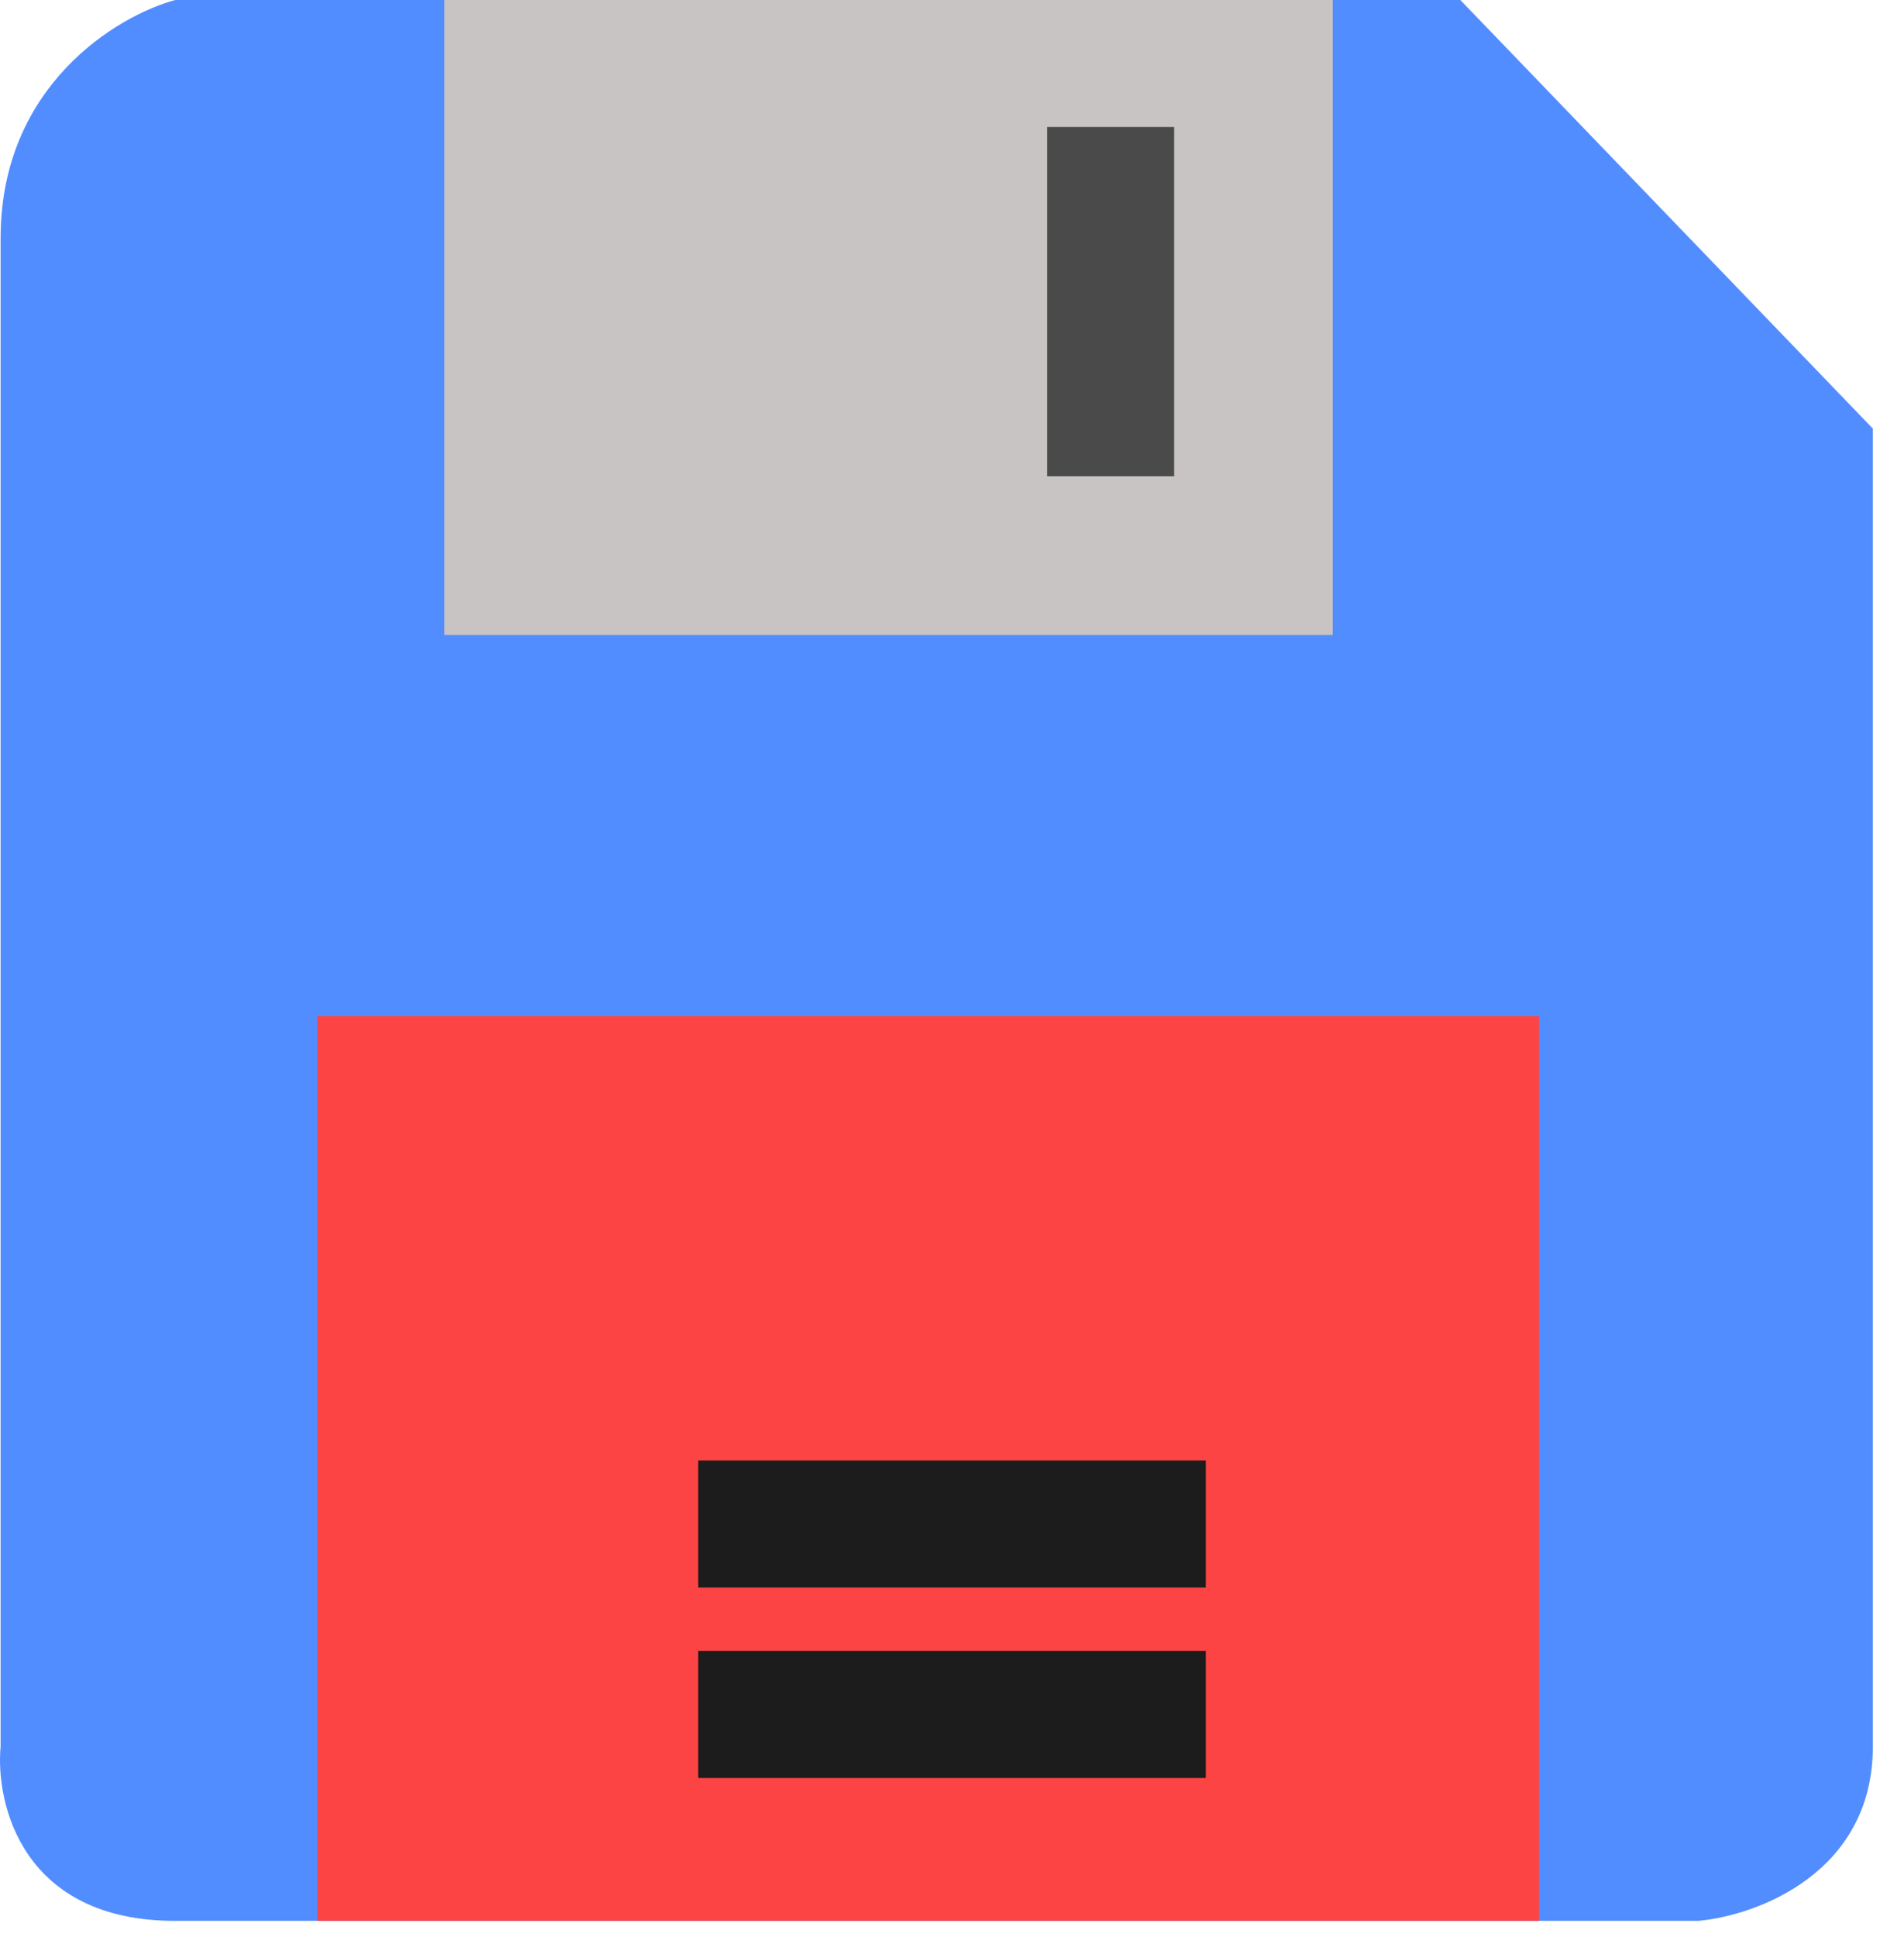 <svg width="60" height="61" viewBox="0 0 60 61" fill="none" xmlns="http://www.w3.org/2000/svg">
<path d="M0.019 55V7.5C0.019 2.7 3.686 0.5 5.519 0H46.019L59.019 13.5V55C59.019 59 55.352 60.333 53.519 60.5H5.519C0.719 60.5 -0.148 56.833 0.019 55Z" fill="#528DFF"/>
<path d="M14 20V0H42V20H14Z" fill="#C8C4C4"/>
<path d="M10 60.5V32H48.5V60.5H10Z" fill="#FC4444"/>
<path d="M35 4L35 15" stroke="#4A4A4A" stroke-width="4"/>
<path d="M38 48H22" stroke="#1C1C1C" stroke-width="4"/>
<path d="M38 54H22" stroke="#1C1C1C" stroke-width="4"/>
</svg>
